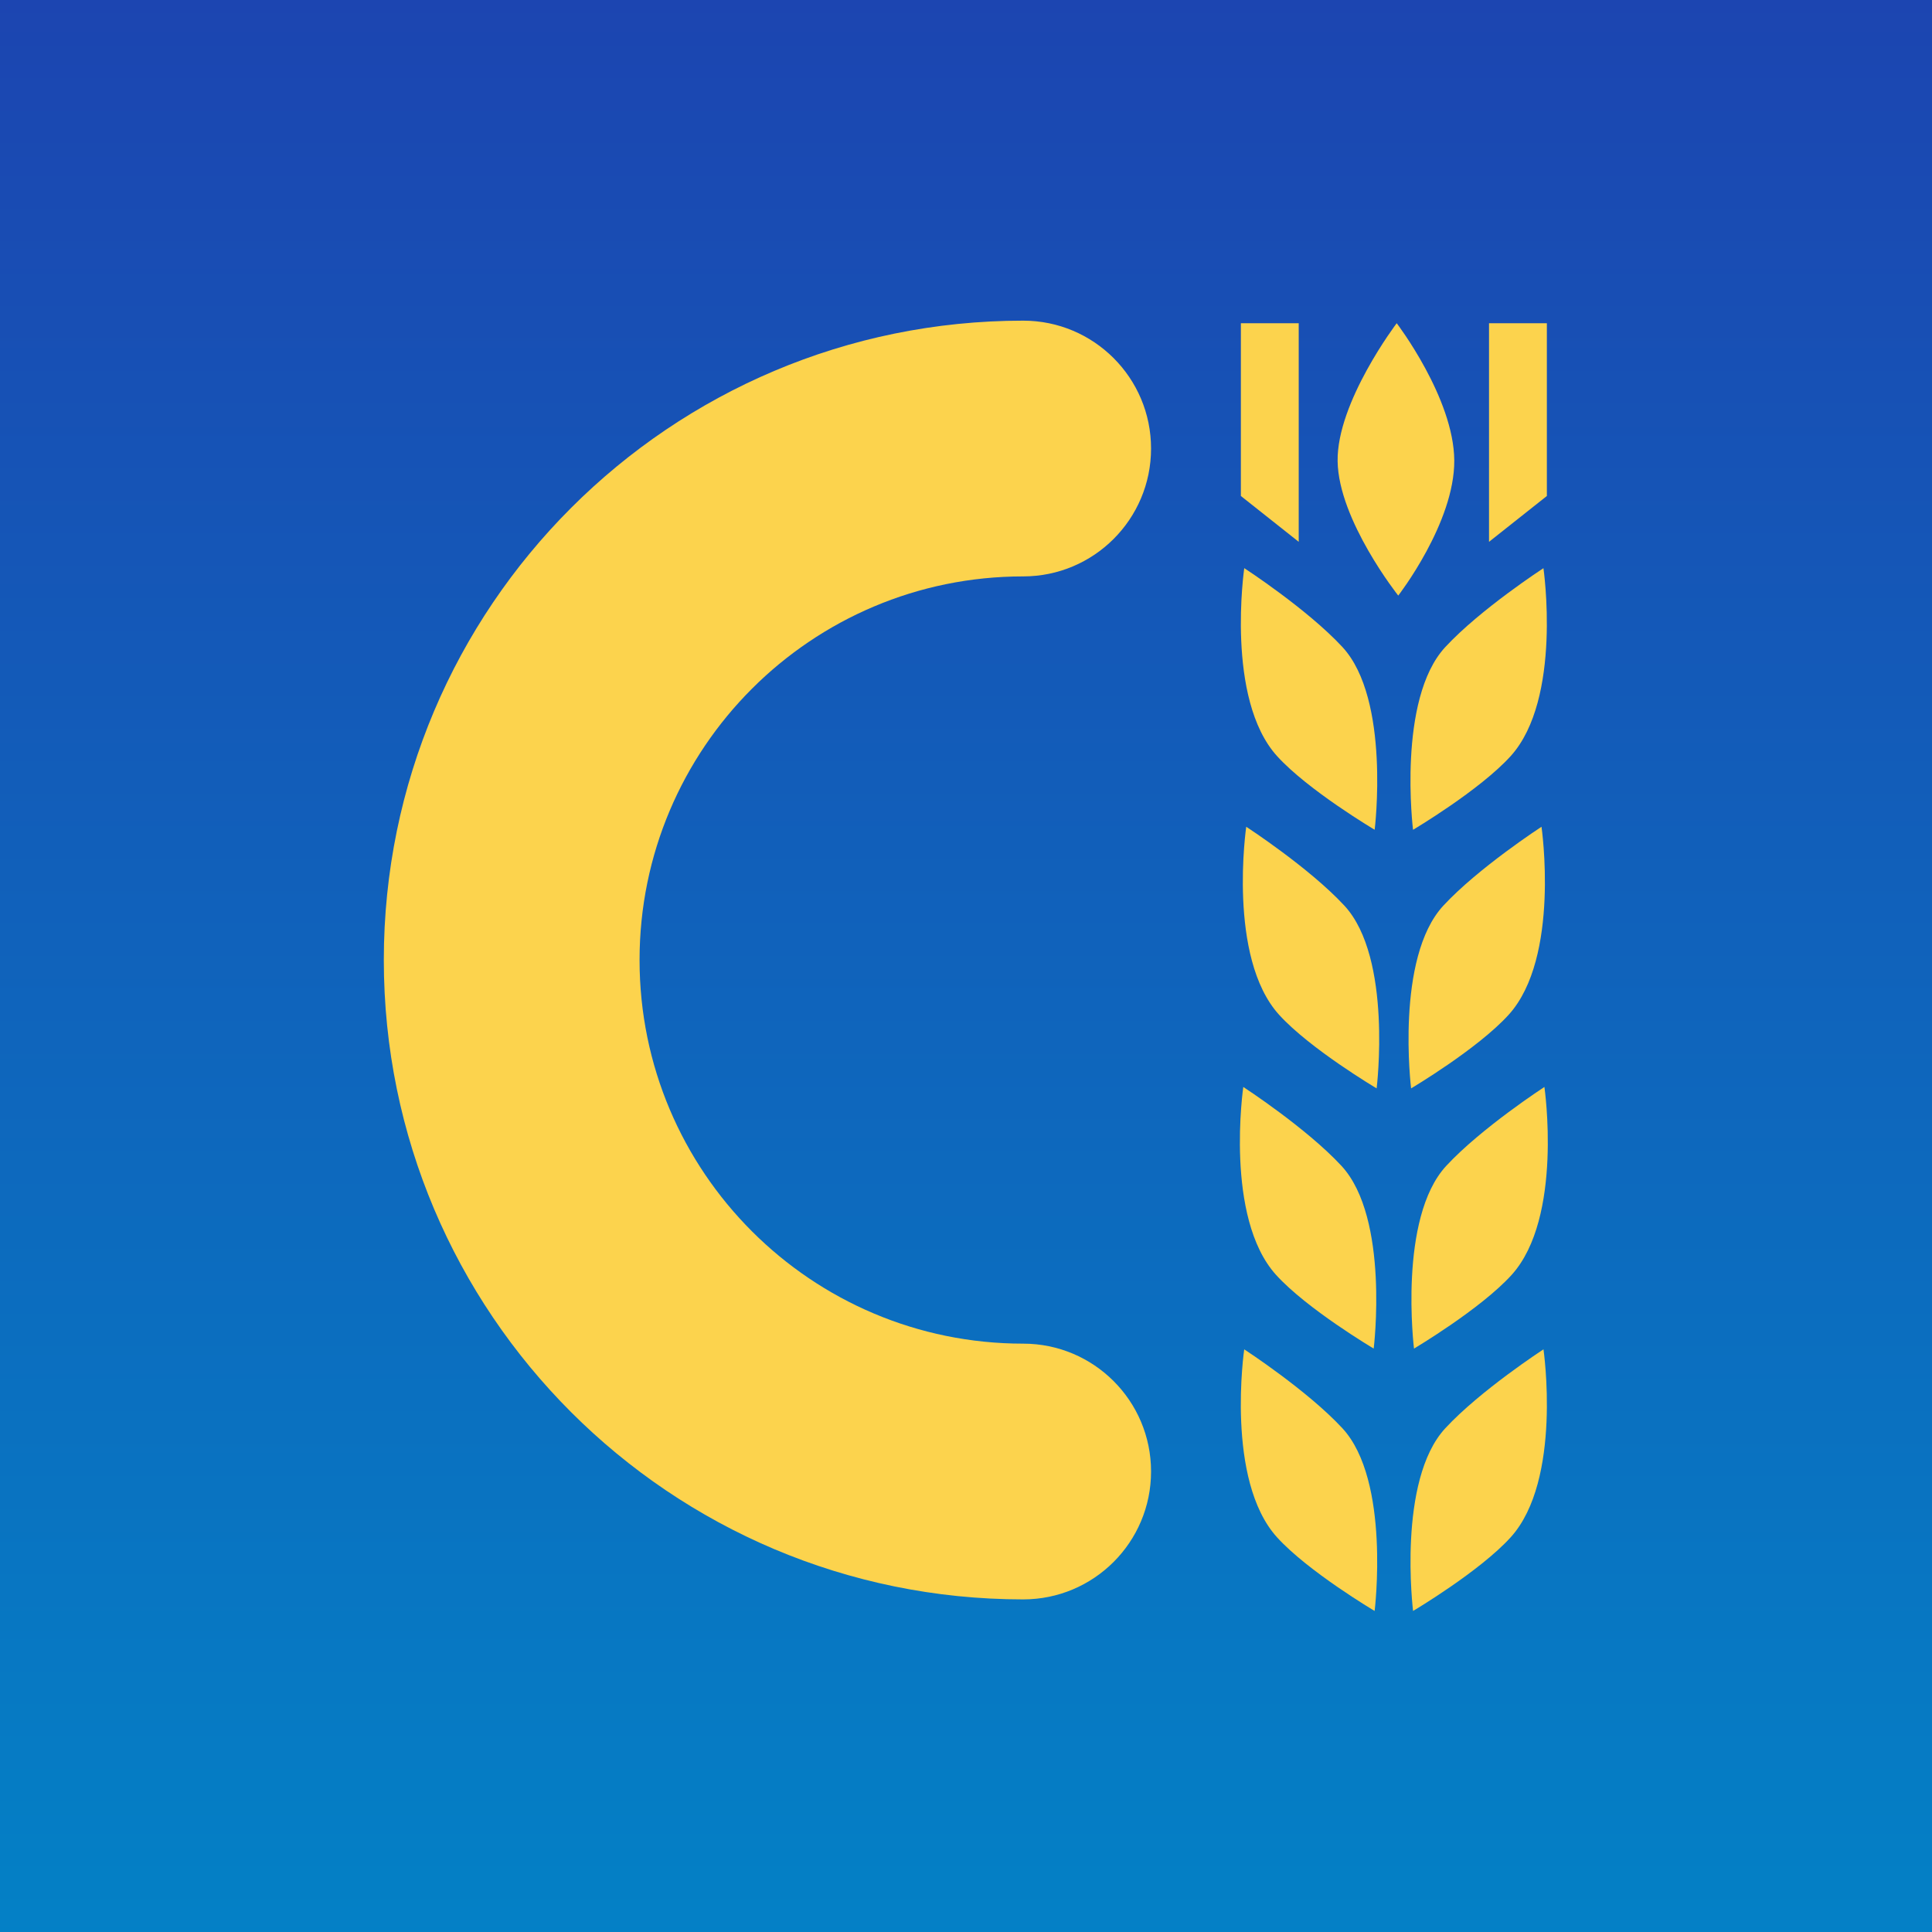 <?xml version="1.0" encoding="UTF-8" standalone="no"?>
<!-- Created with Inkscape (http://www.inkscape.org/) -->

<svg
   width="200"
   height="200"
   viewBox="0 0 52.917 52.917"
   version="1.1"
   id="svg1"
   xml:space="preserve"
   inkscape:version="1.3.2 (091e20e, 2023-11-25)"
   sodipodi:docname="logo.svg"
   inkscape:export-filename="logo.png"
   inkscape:export-xdpi="96"
   inkscape:export-ydpi="96"
   xmlns:inkscape="http://www.inkscape.org/namespaces/inkscape"
   xmlns:sodipodi="http://sodipodi.sourceforge.net/DTD/sodipodi-0.dtd"
   xmlns:xlink="http://www.w3.org/1999/xlink"
   xmlns="http://www.w3.org/2000/svg"
   xmlns:svg="http://www.w3.org/2000/svg"><sodipodi:namedview
     id="namedview1"
     pagecolor="#505050"
     bordercolor="#eeeeee"
     borderopacity="1"
     inkscape:showpageshadow="0"
     inkscape:pageopacity="0"
     inkscape:pagecheckerboard="0"
     inkscape:deskcolor="#d1d1d1"
     inkscape:document-units="px"
     inkscape:zoom="1.060115"
     inkscape:cx="100.4608"
     inkscape:cy="130.6462"
     inkscape:window-width="1536"
     inkscape:window-height="795"
     inkscape:window-x="0"
     inkscape:window-y="0"
     inkscape:window-maximized="1"
     inkscape:current-layer="layer4" /><defs
     id="defs1"><linearGradient
       id="linearGradient20"
       inkscape:collect="always"><stop
         style="stop-color:#1e40af;stop-opacity:1;"
         offset="0"
         id="stop21" /><stop
         style="stop-color:#0284c7;stop-opacity:1;"
         offset="1"
         id="stop22" /></linearGradient><rect
       x="26.952"
       y="21.044"
       width="155.498"
       height="157.762"
       id="rect1" /><clipPath
       clipPathUnits="userSpaceOnUse"
       id="clipPath3"><rect
         style="fill:#a40000;stroke:#000000;stroke-width:3.36;stroke-opacity:1"
         id="rect3"
         width="161.306"
         height="267.687"
         x="-23.016"
         y="-15.848" /></clipPath><linearGradient
       inkscape:collect="always"
       xlink:href="#linearGradient20"
       id="linearGradient22"
       x1="-3.434"
       y1="25.744"
       x2="57.114"
       y2="25.744"
       gradientUnits="userSpaceOnUse"
       gradientTransform="translate(-1.096,-52.584)" /></defs><g
     inkscape:groupmode="layer"
     id="layer4"
     inkscape:label="bg"><rect
       style="fill:url(#linearGradient22);stroke:none;stroke-width:1.36;stroke-opacity:1"
       id="rect11"
       width="60.549"
       height="60.8"
       x="-4.53"
       y="-57.24"
       inkscape:label="bg-rect"
       transform="rotate(90)" /></g><g
     inkscape:label="letter"
     inkscape:groupmode="layer"
     id="layer1"
     transform="matrix(1.204,0,0,1.204,-6.524,0.156)"
     style="fill:#fcd34d;fill-opacity:1"><g
       id="g15"
       inkscape:label="wheat"
       style="display:inline;fill:#fcd34d;fill-opacity:1"
       transform="matrix(0.917,0,0,0.917,2.748,2.168)"><g
         id="g14"
         style="fill:#fcd34d;fill-opacity:1"
         inkscape:label="left"><path
           id="rect12"
           style="fill:#fcd34d;stroke-width:1.587;fill-opacity:1"
           d="m 33.696,5.513 h 1.435 V 10.936 L 33.696,9.799 Z"
           sodipodi:nodetypes="ccccc" /><path
           id="rect13"
           style="fill:#fcd34d;stroke-width:1.587;fill-opacity:1"
           d="m 33.78,11.589 c 0,0 1.566,1.018 2.436,1.958 1.198,1.296 0.799,4.532 0.799,4.532 0,0 -1.654,-0.98 -2.422,-1.828 -1.285,-1.42 -0.813,-4.663 -0.813,-4.663 z"
           sodipodi:nodetypes="cscsc" /><path
           id="rect13-5"
           style="fill:#fcd34d;stroke-width:1.587;fill-opacity:1"
           d="m 33.829,18.005 c 0,0 1.566,1.018 2.436,1.958 1.198,1.296 0.799,4.532 0.799,4.532 0,0 -1.654,-0.98 -2.422,-1.828 -1.285,-1.42 -0.813,-4.663 -0.813,-4.663 z"
           sodipodi:nodetypes="cscsc" /><path
           id="rect13-5-6"
           style="fill:#fcd34d;stroke-width:1.587;fill-opacity:1"
           d="m 33.756,24.46 c 0,0 1.566,1.018 2.436,1.958 1.198,1.296 0.799,4.532 0.799,4.532 0,0 -1.654,-0.98 -2.422,-1.828 -1.285,-1.42 -0.813,-4.663 -0.813,-4.663 z"
           sodipodi:nodetypes="cscsc" /><path
           id="rect13-5-6-6"
           style="fill:#fcd34d;stroke-width:1.587;fill-opacity:1"
           d="m 33.779,30.969 c 0,0 1.566,1.018 2.436,1.958 1.198,1.296 0.799,4.532 0.799,4.532 0,0 -1.654,-0.98 -2.422,-1.828 -1.285,-1.42 -0.813,-4.663 -0.813,-4.663 z"
           sodipodi:nodetypes="cscsc" /></g><g
         id="g13"
         transform="translate(-0.743,-0.499)"
         style="fill:#fcd34d;fill-opacity:1"
         inkscape:label="right"><path
           id="rect12-7"
           style="fill:#fcd34d;stroke-width:1.587;fill-opacity:1"
           d="m 42.03,6.012 h -1.435 v 5.423 l 1.435,-1.137 z"
           sodipodi:nodetypes="ccccc" /><path
           id="rect13-2"
           style="fill:#fcd34d;stroke-width:1.587;fill-opacity:1"
           d="m 41.945,12.089 c 0,0 -1.566,1.018 -2.436,1.958 -1.198,1.296 -0.799,4.532 -0.799,4.532 0,0 1.654,-0.98 2.422,-1.828 1.285,-1.42 0.813,-4.663 0.813,-4.663 z"
           sodipodi:nodetypes="cscsc" /><path
           id="rect13-5-4"
           style="fill:#fcd34d;stroke-width:1.587;fill-opacity:1"
           d="m 41.897,18.504 c 0,0 -1.566,1.018 -2.436,1.958 -1.198,1.296 -0.799,4.532 -0.799,4.532 0,0 1.654,-0.98 2.422,-1.828 1.285,-1.42 0.813,-4.663 0.813,-4.663 z"
           sodipodi:nodetypes="cscsc" /><path
           id="rect13-5-6-0"
           style="fill:#fcd34d;stroke-width:1.587;fill-opacity:1"
           d="m 41.969,24.959 c 0,0 -1.566,1.018 -2.436,1.958 -1.198,1.296 -0.799,4.532 -0.799,4.532 0,0 1.654,-0.98 2.422,-1.828 1.285,-1.42 0.813,-4.663 0.813,-4.663 z"
           sodipodi:nodetypes="cscsc" /><path
           id="rect13-5-6-6-6"
           style="fill:#fcd34d;stroke-width:1.587;fill-opacity:1"
           d="m 41.946,31.468 c 0,0 -1.566,1.018 -2.436,1.958 -1.198,1.296 -0.799,4.532 -0.799,4.532 0,0 1.654,-0.98 2.422,-1.828 1.285,-1.42 0.813,-4.663 0.813,-4.663 z"
           sodipodi:nodetypes="cscsc" /></g><path
         id="rect13-2-3"
         style="fill:#fcd34d;stroke-width:1.587;fill-opacity:1"
         d="m 37.562,5.513 c 0,0 -1.489,1.959 -1.466,3.424 0.023,1.466 1.504,3.333 1.504,3.333 0,0 1.401,-1.806 1.39,-3.354 -0.011,-1.548 -1.428,-3.403 -1.428,-3.403 z"
         sodipodi:nodetypes="czczc"
         inkscape:label="middle" /></g><path
       inkscape:connector-curvature="0"
       style="color:#000000;display:inline;overflow:visible;visibility:visible;fill:#fcd34d;stroke:none;stroke-width:0.237;marker:none;enable-background:accumulate;fill-opacity:1"
       d="m 31.604,10.074 c 0,-1.607 -1.302,-2.909 -2.909,-2.909 -8.033,0 -14.545,6.512 -14.545,14.545 0,8.033 6.512,14.545 14.545,14.545 1.607,0 2.909,-1.302 2.909,-2.909 0,-1.607 -1.302,-2.909 -2.909,-2.909 -4.82,0 -8.727,-3.907 -8.727,-8.727 0,-4.82 3.907,-8.727 8.727,-8.727 1.607,0 2.909,-1.302 2.909,-2.909 z"
       id="path3112"
       inkscape:label="a-side" /></g></svg>
